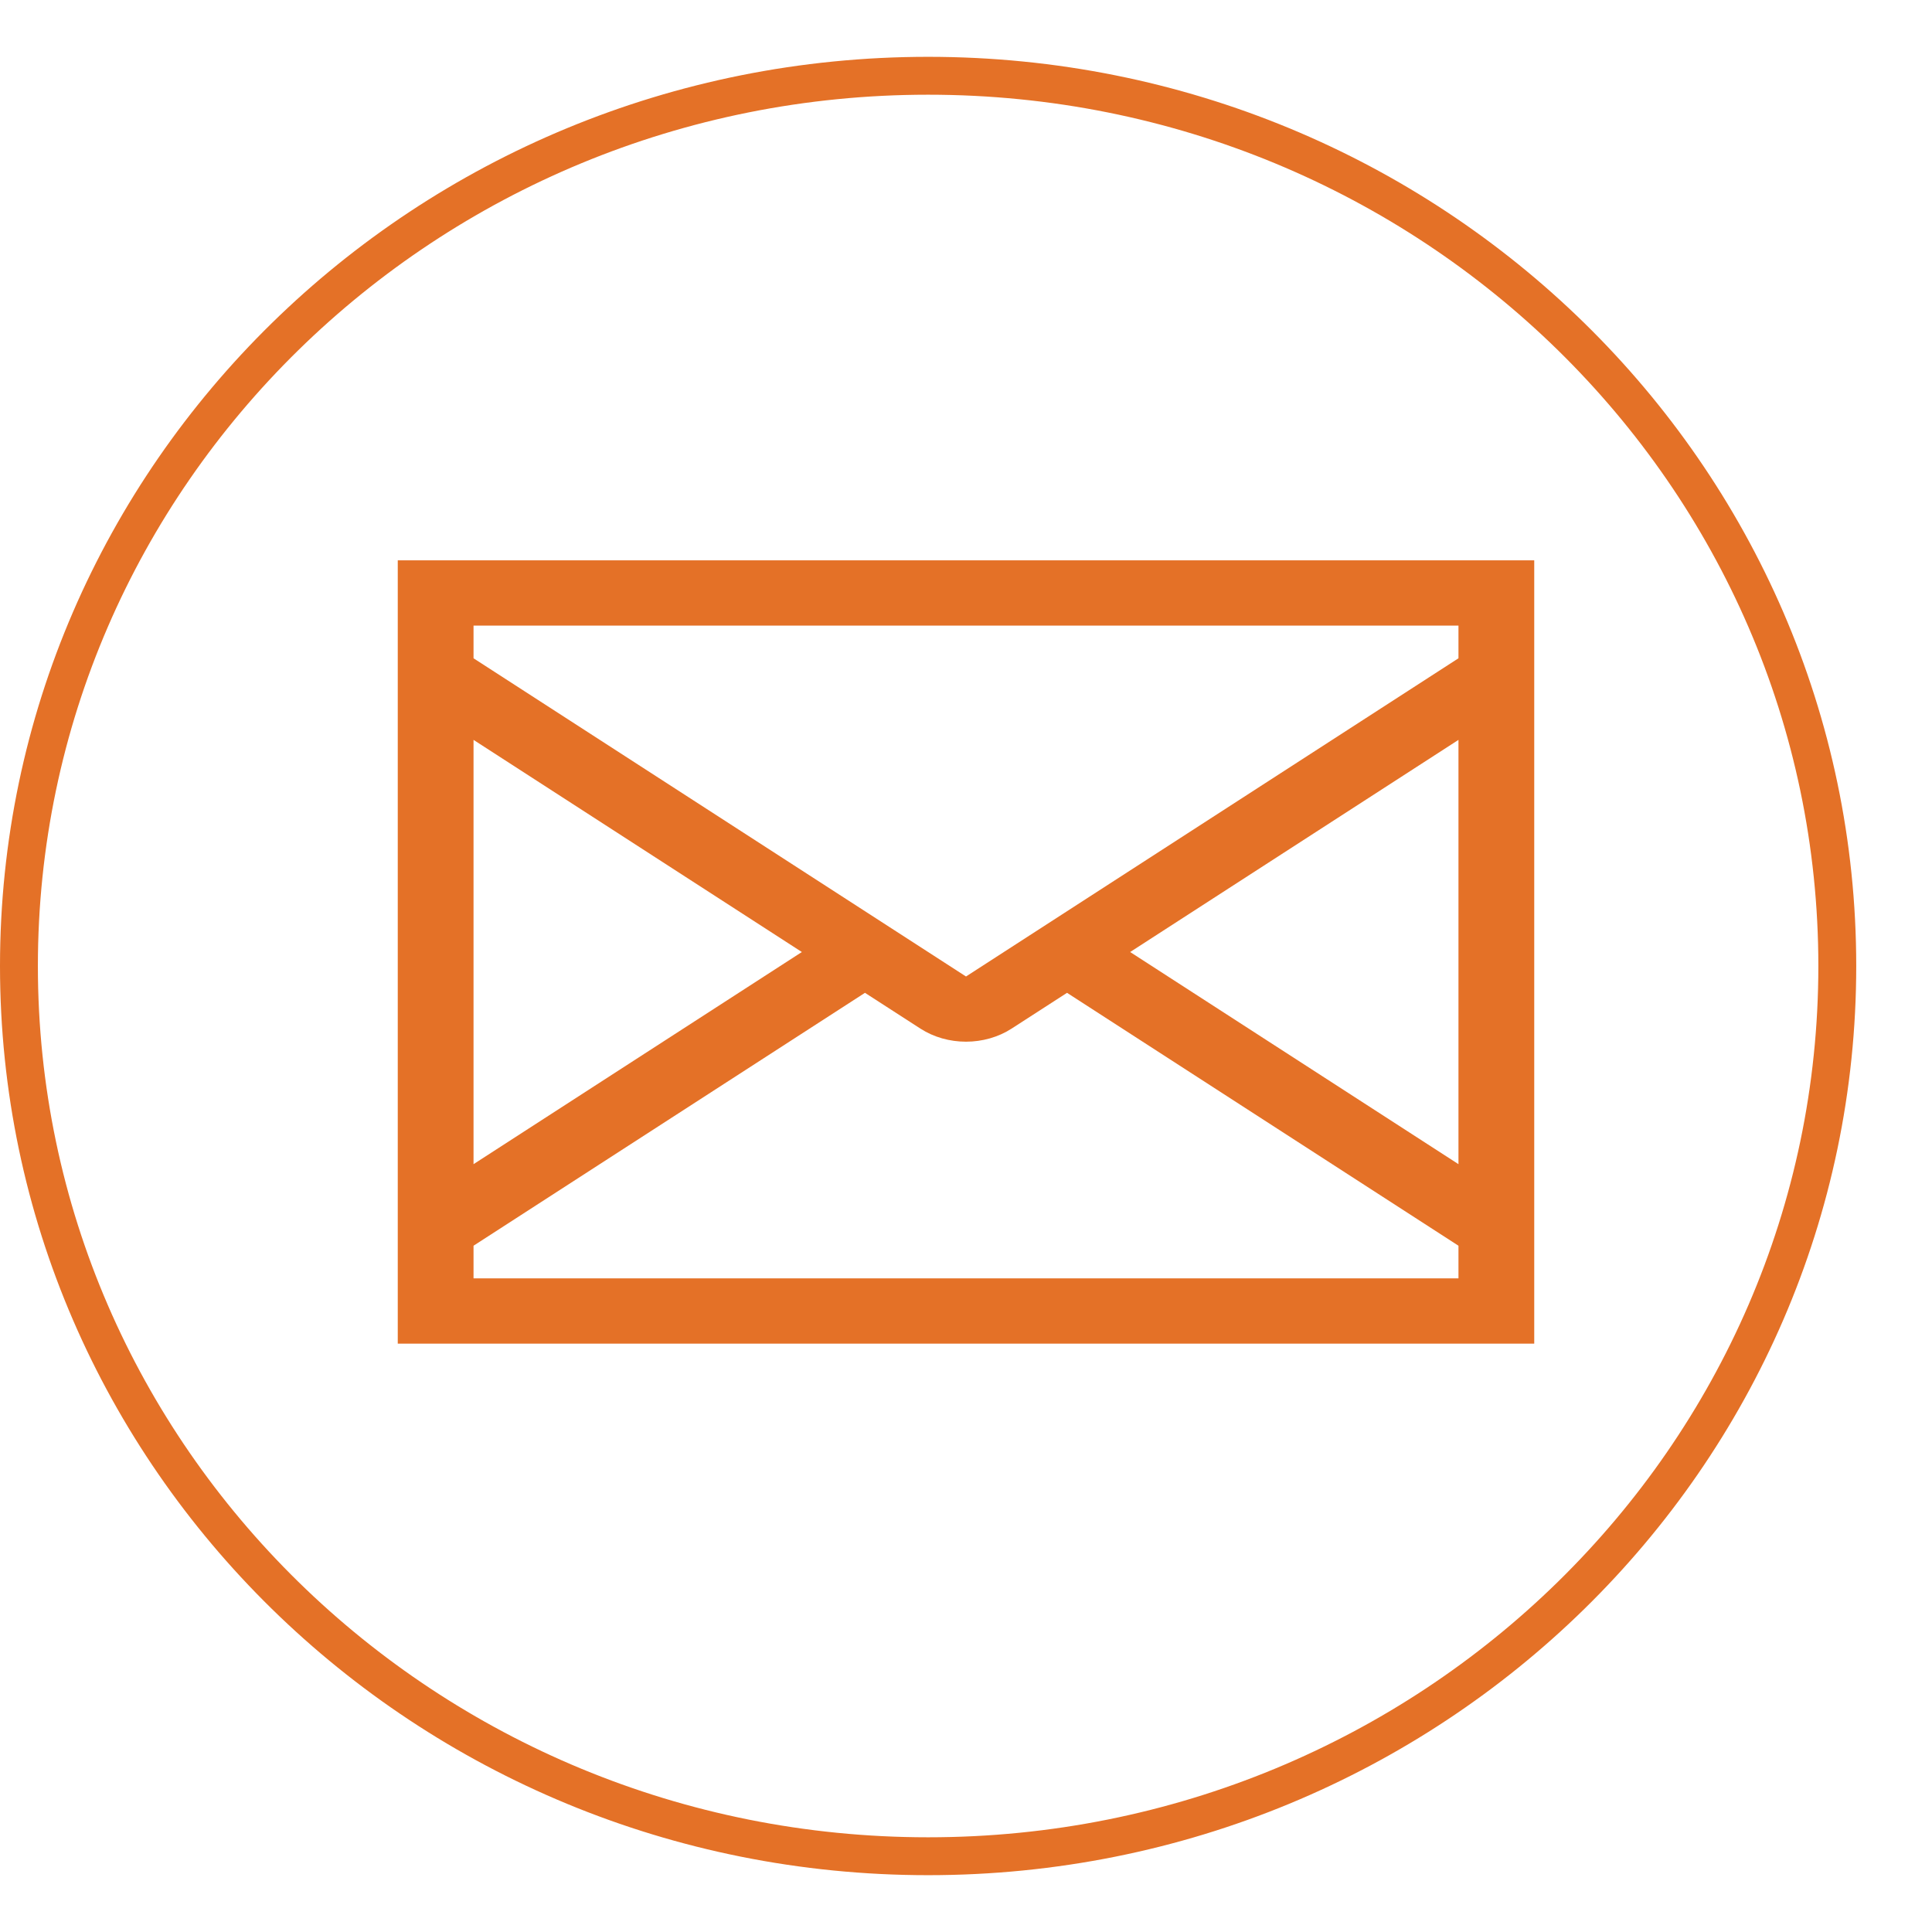 <svg xmlns="http://www.w3.org/2000/svg" width="48" height="48" fill="none" viewBox="0 0 51 48"><path stroke="#E47127" d="M48.5 24C48.5 36.969 37.765 47.5 24.5 47.5C11.235 47.5 0.5 36.969 0.5 24C0.5 11.031 11.235 0.5 24.5 0.5C37.765 0.5 48.5 11.031 48.5 24Z"/><path fill="#E47127" d="M10.5 13.292V33.969H40.5V13.292H10.5ZM24.3 25.655C24.647 25.878 25.068 25.998 25.5 25.998C25.932 25.998 26.353 25.878 26.7 25.655L28.167 24.708L38.5 31.384V32.246H12.5V31.384L22.833 24.708L24.3 25.655ZM25.5 24.277L12.5 15.877V15.015H38.5V15.877L25.5 24.277ZM12.5 18.031L21.167 23.631L12.5 29.231V18.031ZM38.5 29.231L29.833 23.631L38.5 18.031V29.231Z"/></svg>